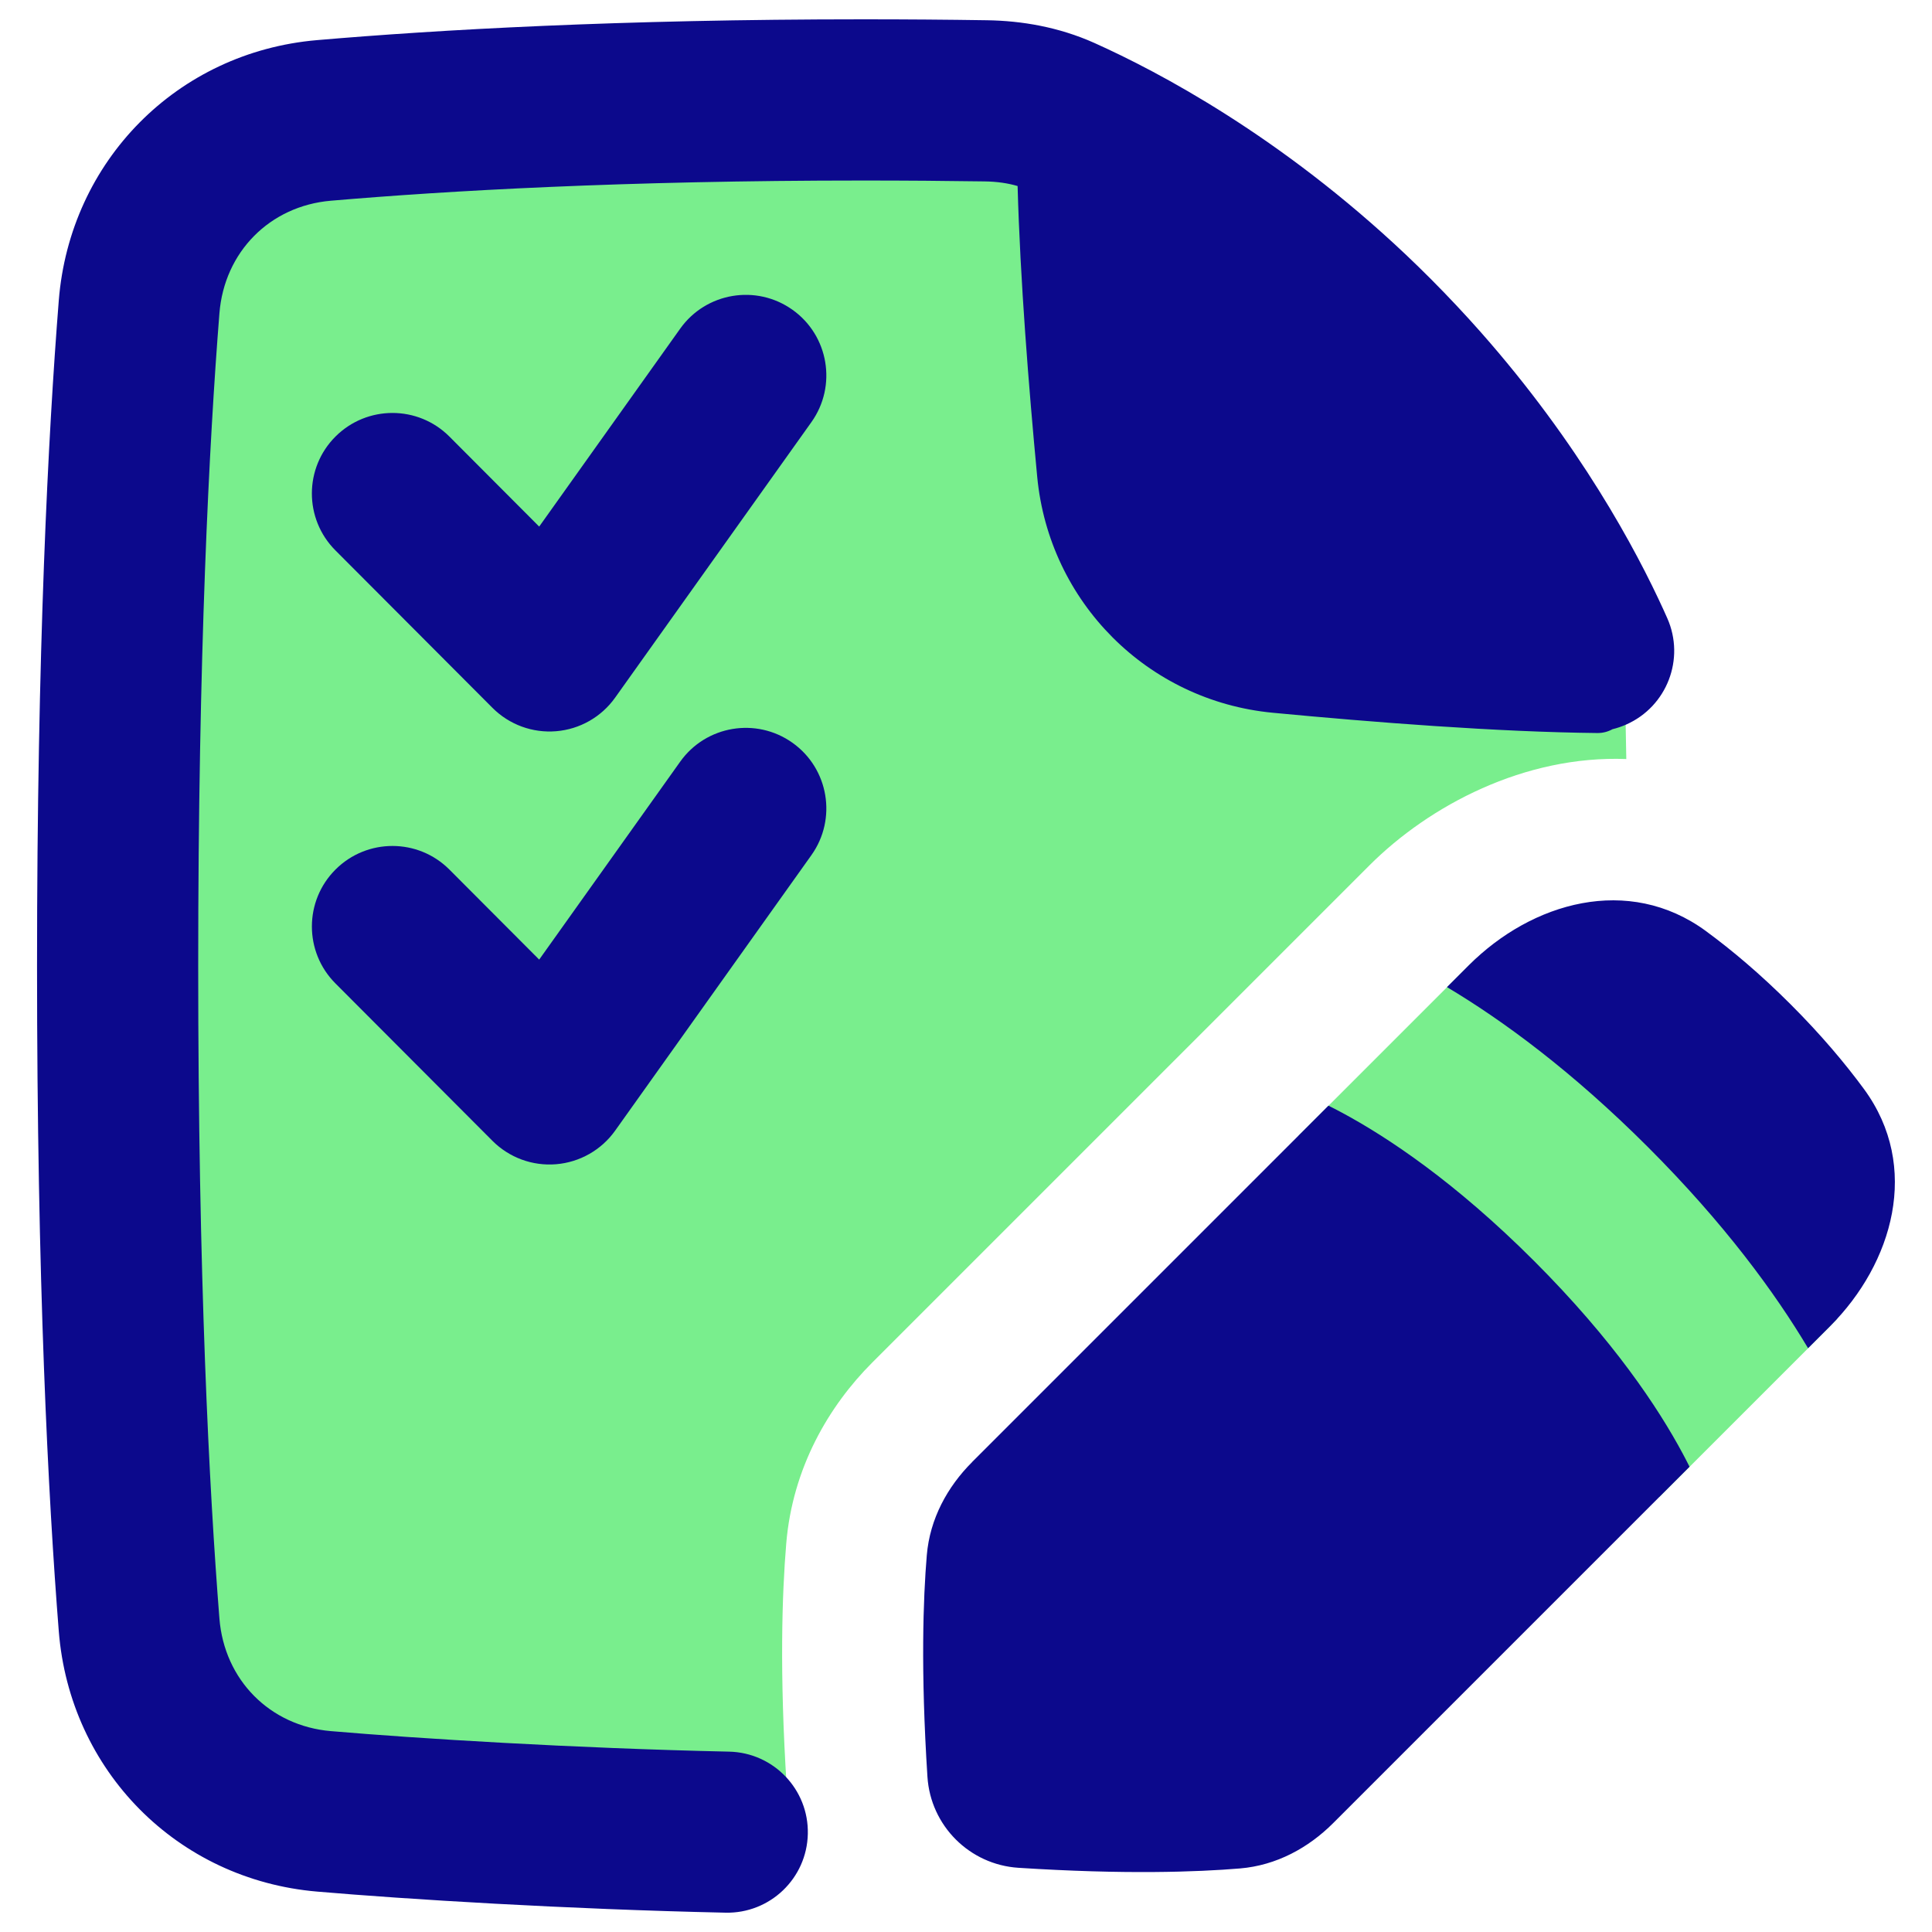 <svg xmlns="http://www.w3.org/2000/svg" fill="none" viewBox="0 0 48 48" id="Task-List-Edit--Streamline-Plump">
  <desc>
    Task List Edit Streamline Icon: https://streamlinehq.com
  </desc>
  <g id="task-list-edit--task-list-edit-work">
    <path id="Subtract" fill="#79ee8d" fill-rule="evenodd" d="M26.478 2.404c-0.605 -0.271 -1.265 -0.389 -1.928 -0.399 -0.989 -0.015 -2.028 -0.023 -3.116 -0.023 -6.171 0 -10.756 0.264 -13.756 0.521 -2.556 0.219 -4.507 2.186 -4.71 4.743 -0.265 3.341 -0.547 8.774 -0.547 16.751 0 7.977 0.283 13.41 0.547 16.751 0.203 2.557 2.154 4.524 4.71 4.743 2.743 0.235 6.813 0.476 12.208 0.516 -0.187 -0.516 -0.304 -1.065 -0.341 -1.637 -0.18 -2.799 -0.116 -4.768 -0.011 -6.022 0.157 -1.88 1.057 -3.416 2.139 -4.498l12.348 -12.348c1.493 -1.493 3.858 -2.74 6.384 -2.644 -0.006 -0.364 -0.013 -0.721 -0.02 -1.07 -0.014 -0.681 -0.14 -1.356 -0.423 -1.975 -0.746 -1.632 -2.422 -4.729 -5.519 -7.826 -3.187 -3.187 -6.375 -4.871 -7.965 -5.582Z" clip-rule="evenodd" stroke-width="1"></path>
    <path id="Intersect" fill="#79ee8d" fill-rule="evenodd" d="M41.226 37.192c-0.08 -0.174 -0.179 -0.376 -0.3 -0.601 -0.564 -1.05 -1.617 -2.65 -3.518 -4.551 -1.901 -1.901 -3.501 -2.955 -4.551 -3.518 -0.226 -0.121 -0.427 -0.22 -0.601 -0.3l4.243 -4.243c0.061 -0.061 0.123 -0.12 0.186 -0.178 1.411 0.865 3.112 2.137 4.969 3.994 1.857 1.857 3.129 3.558 3.994 4.969 -0.058 0.063 -0.118 0.125 -0.179 0.186l-4.243 4.243Z" clip-rule="evenodd" stroke-width="1"></path>
    <path id="Union" fill="#0c098c" fill-rule="evenodd" d="M7.876 0.997C10.857 0.741 15.383 0.48 21.455 0.48c1.071 0 2.093 0.008 3.068 0.023 0.859 0.013 1.78 0.167 2.668 0.565 1.598 0.717 4.624 2.316 7.734 5.256 0.209 0.198 0.419 0.402 0.628 0.612 0.435 0.437 0.844 0.873 1.227 1.306 2.459 2.78 3.868 5.413 4.557 6.925 0.008 0.018 0.016 0.036 0.024 0.054 0.021 0.047 0.042 0.093 0.062 0.138 0.448 1.01 -0.008 2.193 -1.018 2.641 -0.113 0.05 -0.227 0.089 -0.343 0.117 -0.112 0.062 -0.24 0.096 -0.372 0.095 -2.483 -0.025 -5.567 -0.266 -8.071 -0.504 -3.11 -0.297 -5.554 -2.749 -5.85 -5.863 -0.211 -2.226 -0.424 -4.909 -0.487 -7.223 -0.238 -0.07 -0.511 -0.111 -0.82 -0.115 -0.954 -0.014 -1.957 -0.022 -3.007 -0.022 -5.957 0 -10.37 0.256 -13.237 0.502 -1.511 0.13 -2.646 1.27 -2.767 2.799 -0.254 3.207 -0.527 8.463 -0.527 16.212 0 7.749 0.274 13.006 0.527 16.212 0.121 1.529 1.256 2.67 2.767 2.799 2.143 0.184 6.034 0.426 9.895 0.51 1.105 0.024 1.982 0.939 1.957 2.044 -0.024 1.105 -0.939 1.981 -2.045 1.957 -3.951 -0.086 -7.927 -0.333 -10.15 -0.524 -3.472 -0.298 -6.141 -3.002 -6.415 -6.472 -0.263 -3.323 -0.54 -8.686 -0.54 -16.528s0.277 -13.205 0.54 -16.528C1.735 3.999 4.404 1.295 7.876 0.997Zm11.814 6.7c0.9 0.641 1.11 1.891 0.469 2.791l-4.877 6.846c-0.342 0.48 -0.878 0.785 -1.465 0.833 -0.587 0.049 -1.166 -0.164 -1.582 -0.581l-3.902 -3.912c-0.781 -0.783 -0.779 -2.05 0.004 -2.83 0.783 -0.78 2.05 -0.779 2.83 0.004l2.229 2.235 3.503 -4.917c0.641 -0.9 1.891 -1.11 2.791 -0.469Zm0.469 13.549c0.641 -0.9 0.431 -2.15 -0.469 -2.791 -0.9 -0.641 -2.15 -0.431 -2.791 0.469l-3.503 4.917 -2.229 -2.235c-0.78 -0.783 -2.048 -0.784 -2.83 -0.004 -0.783 0.78 -0.784 2.048 -0.004 2.83l3.902 3.912c0.416 0.417 0.995 0.63 1.582 0.581 0.587 -0.049 1.123 -0.353 1.465 -0.833l4.877 -6.846Zm22.227 1.888c-1.928 -1.414 -4.329 -0.716 -5.889 0.844l-0.547 0.547c1.381 0.824 3.098 2.08 4.995 3.976 1.897 1.897 3.152 3.614 3.976 4.995l0.547 -0.547c1.56 -1.56 2.258 -3.961 0.844 -5.889 -0.468 -0.637 -1.064 -1.347 -1.822 -2.105 -0.758 -0.758 -1.468 -1.354 -2.105 -1.821ZM24.15 36.325l8.855 -8.855c0.103 0.051 0.211 0.107 0.325 0.168 1.137 0.61 2.816 1.722 4.786 3.692 1.97 1.97 3.083 3.649 3.692 4.786 0.061 0.114 0.117 0.222 0.168 0.325l-8.855 8.855c-0.612 0.612 -1.407 1.049 -2.313 1.125 -1.069 0.089 -2.864 0.154 -5.505 -0.016 -1.215 -0.078 -2.183 -1.046 -2.261 -2.261 -0.17 -2.642 -0.106 -4.437 -0.016 -5.505 0.076 -0.906 0.514 -1.702 1.125 -2.313Z" clip-rule="evenodd" stroke-width="1"></path>
  </g>
</svg>